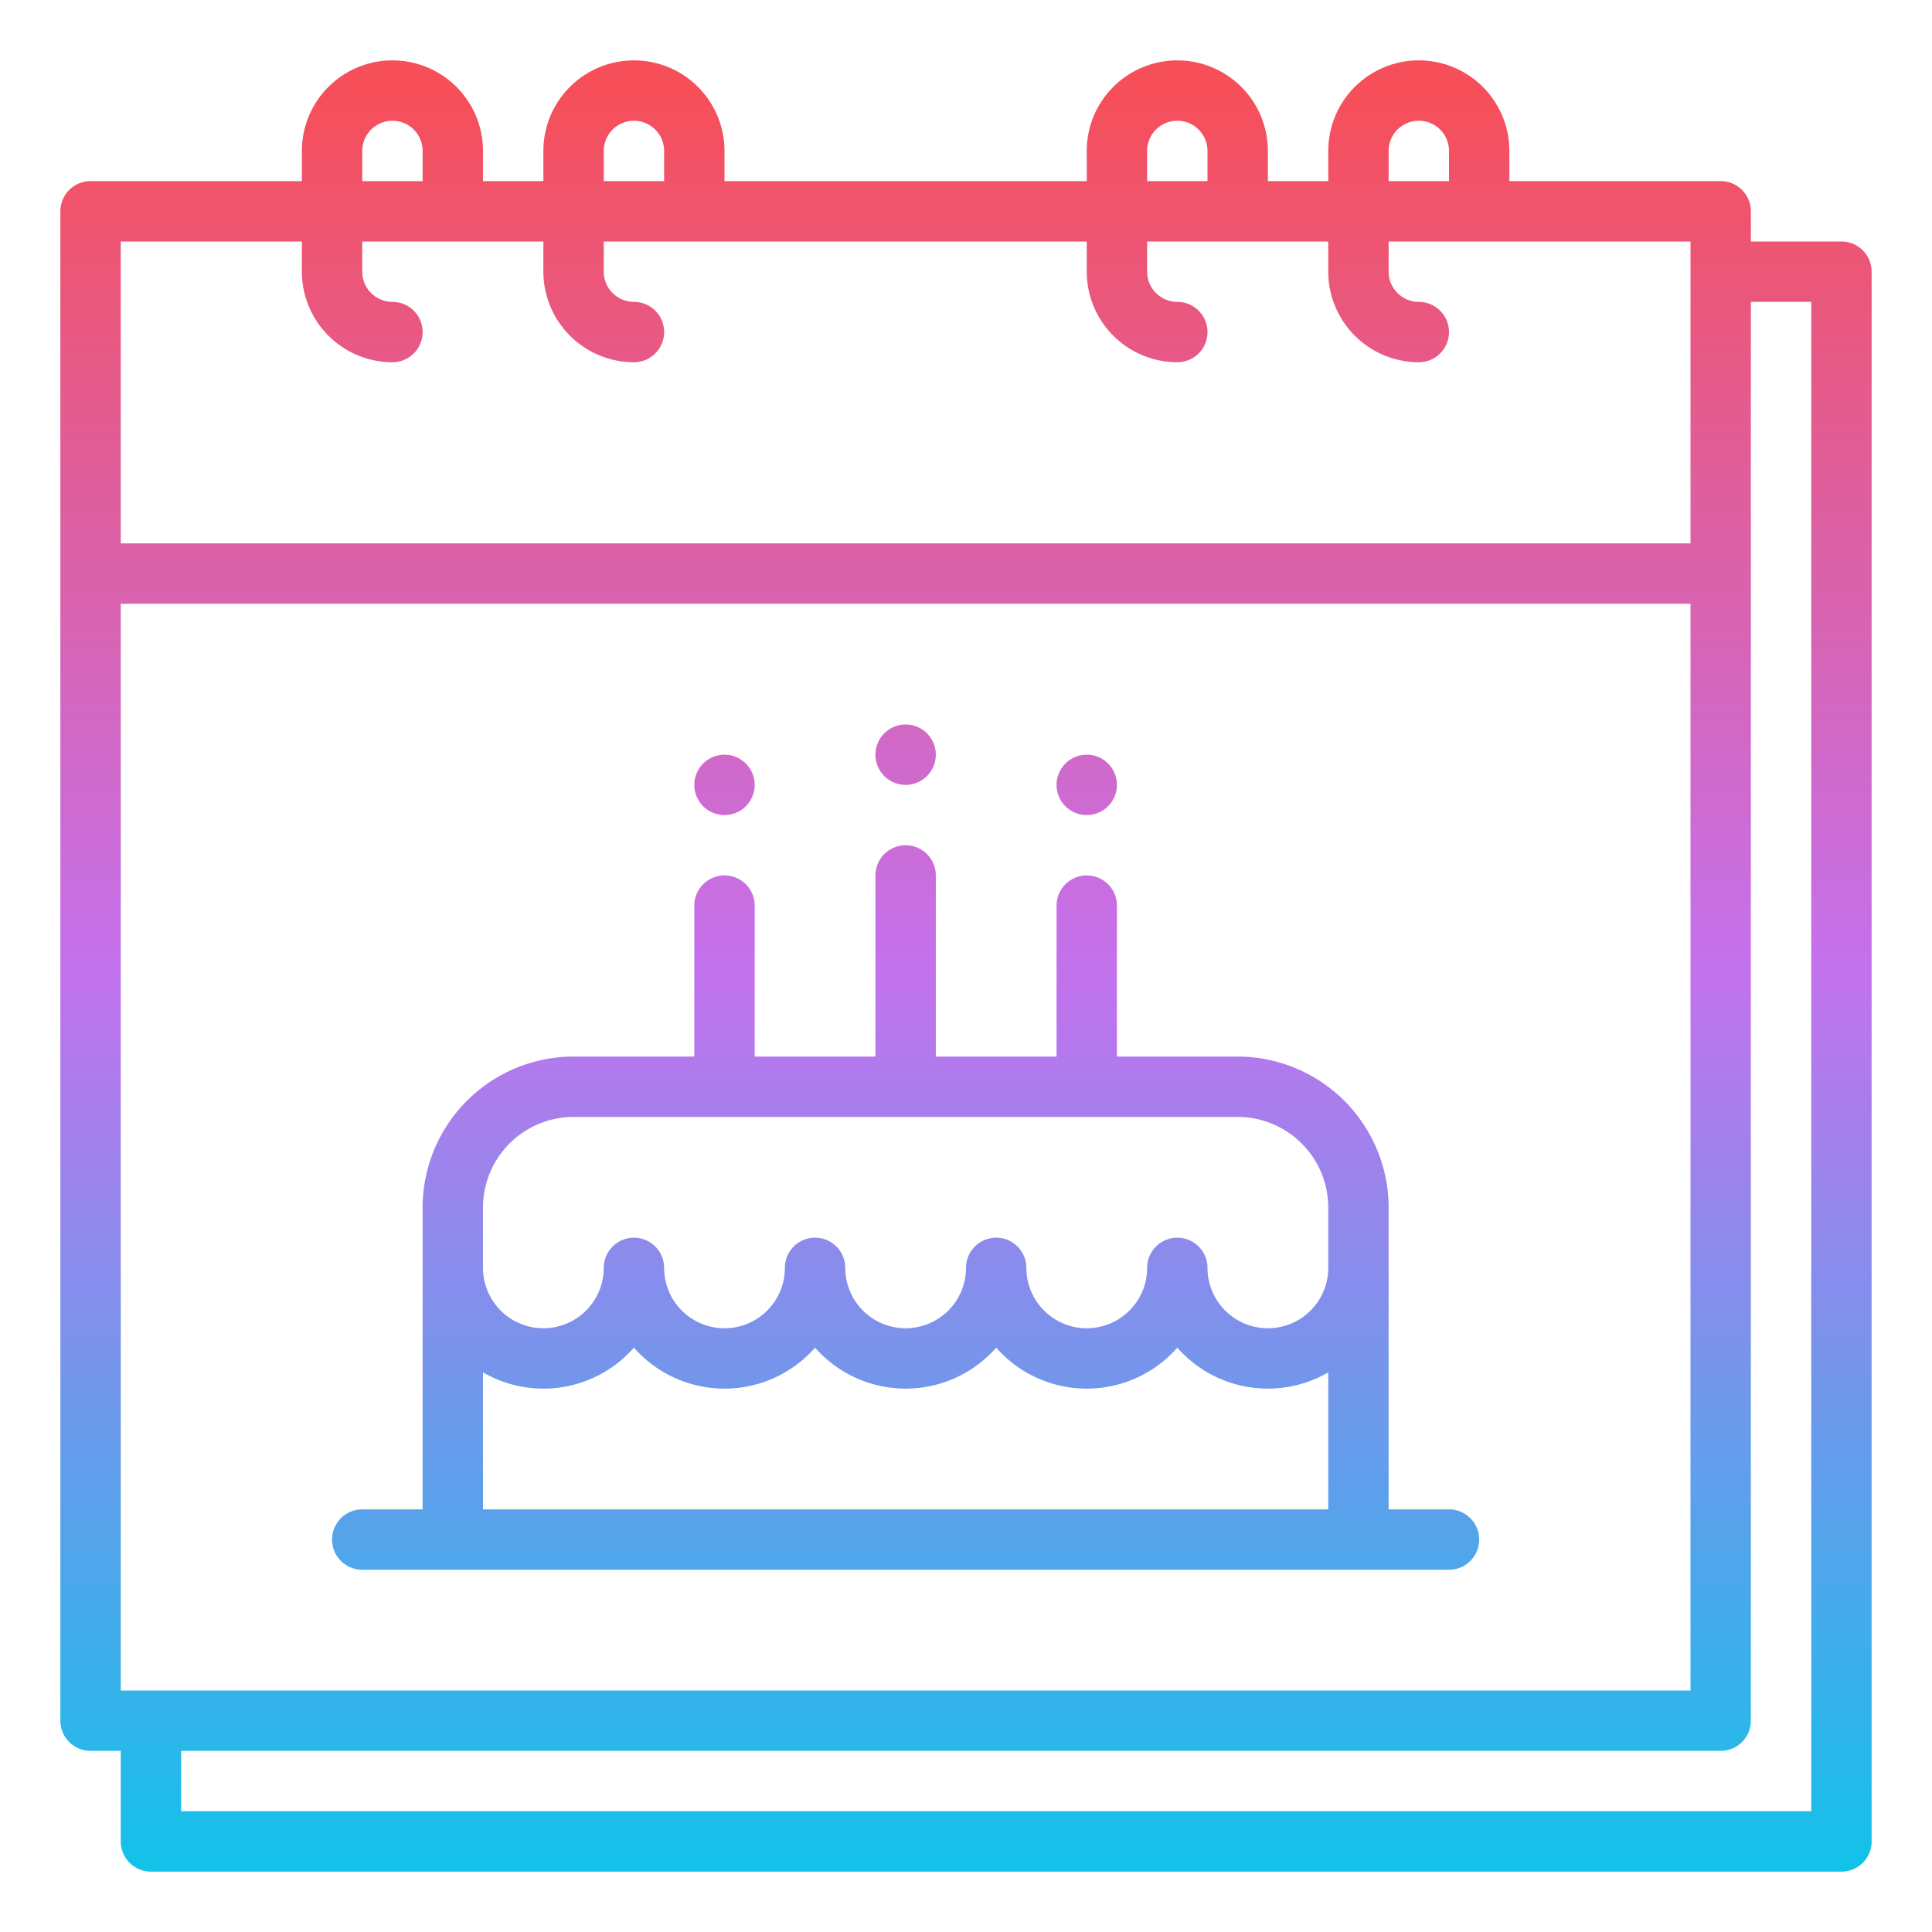 <svg id="Gradient" height="512" viewBox="0 0 512 512" width="512" xmlns="http://www.w3.org/2000/svg" xmlns:xlink="http://www.w3.org/1999/xlink"><linearGradient id="g2" gradientUnits="userSpaceOnUse" x1="256" x2="256" y1="496" y2="16"><stop offset="0" stop-color="#12c2e9"/><stop offset=".5" stop-color="#c471ed"/><stop offset=".982" stop-color="#f64f59"/></linearGradient><path d="m488 64h-24v-8a8 8 0 0 0 -8-8h-56v-8a24 24 0 0 0 -48 0v8h-16v-8a24 24 0 0 0 -48 0v8h-96v-8a24 24 0 0 0 -48 0v8h-16v-8a24 24 0 0 0 -48 0v8h-56a8 8 0 0 0 -8 8v400a8 8 0 0 0 8 8h8v24a8 8 0 0 0 8 8h448a8 8 0 0 0 8-8v-416a8 8 0 0 0 -8-8zm-456 384v-288h416v288zm336-408a8 8 0 0 1 16 0v8h-16zm-64 0a8 8 0 0 1 16 0v8h-16zm-144 0a8 8 0 0 1 16 0v8h-16zm-64 0a8 8 0 0 1 16 0v8h-16zm-16 24v8a24.028 24.028 0 0 0 24 24 8 8 0 0 0 0-16 8.009 8.009 0 0 1 -8-8v-8h48v8a24.028 24.028 0 0 0 24 24 8 8 0 0 0 0-16 8.009 8.009 0 0 1 -8-8v-8h128v8a24.028 24.028 0 0 0 24 24 8 8 0 0 0 0-16 8.009 8.009 0 0 1 -8-8v-8h48v8a24.028 24.028 0 0 0 24 24 8 8 0 0 0 0-16 8.009 8.009 0 0 1 -8-8v-8h80v80h-416v-80zm400 416h-432v-16h408a8 8 0 0 0 8-8v-376h16zm-240-288a8 8 0 1 1 -8 8 8 8 0 0 1 8-8zm-48 8a8 8 0 1 1 -8 8 8 8 0 0 1 8-8zm104 8a8 8 0 1 1 -8-8 8 8 0 0 1 8 8zm-200 208h288a8 8 0 0 0 0-16h-16v-80a40.045 40.045 0 0 0 -40-40h-32v-40a8 8 0 0 0 -16 0v40h-32v-48a8 8 0 0 0 -16 0v48h-32v-40a8 8 0 0 0 -16 0v40h-32a40.045 40.045 0 0 0 -40 40v80h-16a8 8 0 0 0 0 16zm32-96a24.027 24.027 0 0 1 24-24h176a24.027 24.027 0 0 1 24 24v16a16 16 0 0 1 -32 0 8 8 0 0 0 -16 0 16 16 0 0 1 -32 0 8 8 0 0 0 -16 0 16 16 0 0 1 -32 0 8 8 0 0 0 -16 0 16 16 0 0 1 -32 0 8 8 0 0 0 -16 0 16 16 0 0 1 -32 0zm0 43.695a31.932 31.932 0 0 0 40-6.55 31.959 31.959 0 0 0 48 0 31.959 31.959 0 0 0 48 0 31.959 31.959 0 0 0 48 0 31.932 31.932 0 0 0 40 6.55v36.305h-224z" fill="url(#g2)"/></svg>